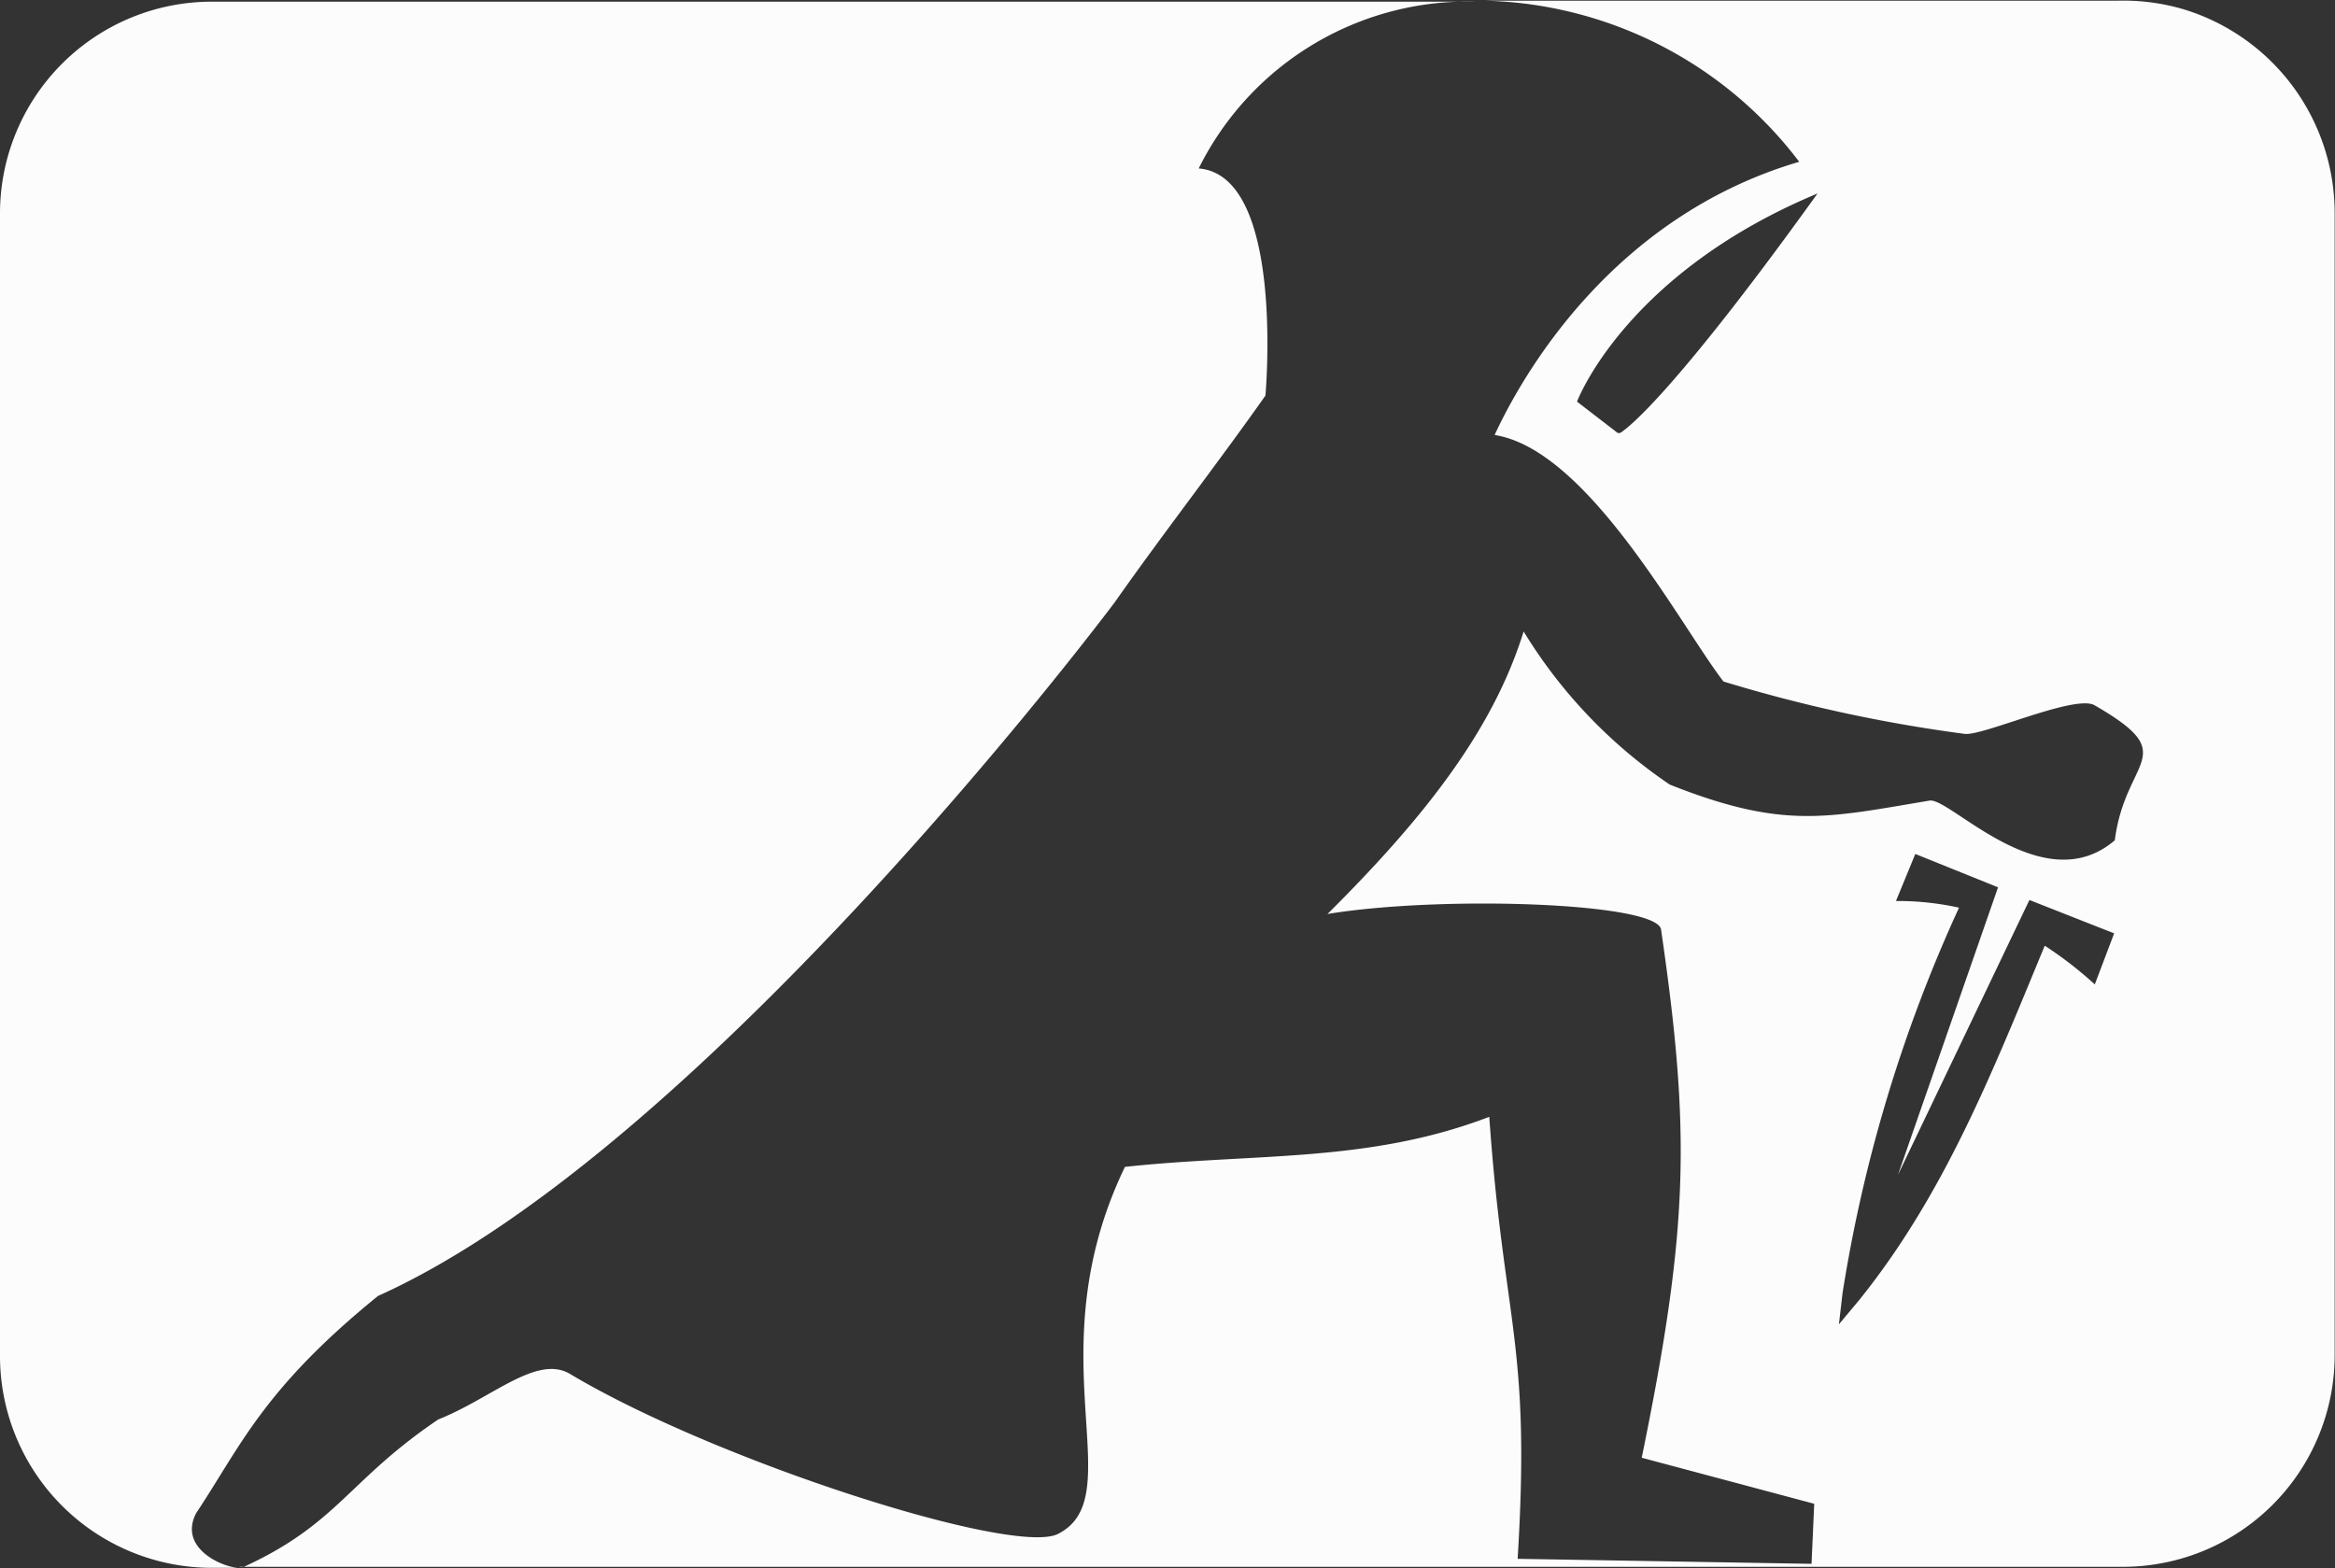 <svg id="a0fa1f1e-123c-490a-9f87-a8b88ba877b5" data-name="action" xmlns="http://www.w3.org/2000/svg" viewBox="0 0 69.99 47.01"><rect x="0" y="0" width="69.99" height="47.01" fill="#333333" stroke="none"/><defs><style>.bf8effc7-ac40-4e80-9e3b-2943a411f45c{fill:#fcfcfc;}</style></defs><g id="bd3ba686-2fe7-405e-86b6-cdd976c50712" data-name="actionstealth"><path class="bf8effc7-ac40-4e80-9e3b-2943a411f45c" d="M6.39,45.85c1.33-2,2-3.71,5.45-6.51,9.83-4.42,22.08-20.79,22.08-20.79,1.47-2.09,3.06-4.13,4.52-6.2,0,0,.6-6.6-2-6.81a9,9,0,0,1,8.32-5H23.86v0l-17,0A6.35,6.35,0,0,0,.51,6.86V41.14a6.35,6.35,0,0,0,6.35,6.35h.78C7.11,47.45,5.86,46.87,6.39,45.85Z" transform="translate(-0.51 -0.49)"/><path class="bf8effc7-ac40-4e80-9e3b-2943a411f45c" d="M66,.78a6.38,6.38,0,0,0-2-.27H45a12.19,12.19,0,0,1,9.44,4.83C48.8,7,46.12,11.78,45.31,13.53c2.81.44,5.59,5.75,6.86,7.39a44.64,44.64,0,0,0,7.23,1.57c.54.07,3.3-1.19,3.89-.86,2.65,1.53.93,1.55.61,4.05-2.15,1.84-4.94-1.29-5.55-1.19-3.07.51-4.37.88-7.79-.48a14.9,14.9,0,0,1-4.38-4.59v0c-.89,2.87-2.86,5.47-5.88,8.47,3.38-.56,9.9-.35,10,.47.88,6.06.84,8.89-.58,15.83l5.17,1.38-.08,1.8L46,47.22c.4-6.49-.41-7-.85-13.25-3.63,1.39-7,1.08-10.92,1.5-2.72,5.63.21,9.87-2,11-1.32.69-10.3-2.2-14.63-4.79-1-.6-2.37.74-3.95,1.36-2.71,1.83-3,3.12-5.83,4.42a.29.29,0,0,1-.14,0H23.84v0h40.3a6.35,6.35,0,0,0,6.35-6.36V6.88A6.39,6.39,0,0,0,66,.78Zm-17,12.69-1.22-.94s1.43-3.83,7.21-6.24C50.26,12.87,49.07,13.47,49.07,13.47ZM63.3,30a11.59,11.59,0,0,0-1.5-1.16c-1.57,3.79-3,7.44-5.56,10.62l-.61.73.11-.94A44.09,44.09,0,0,1,59.23,27.7a8.48,8.48,0,0,0-1.89-.2l.58-1.41h0l2.48,1-3,8.62,3.94-8.24,2.54,1Z" transform="translate(-0.51 -0.49)"/></g></svg>